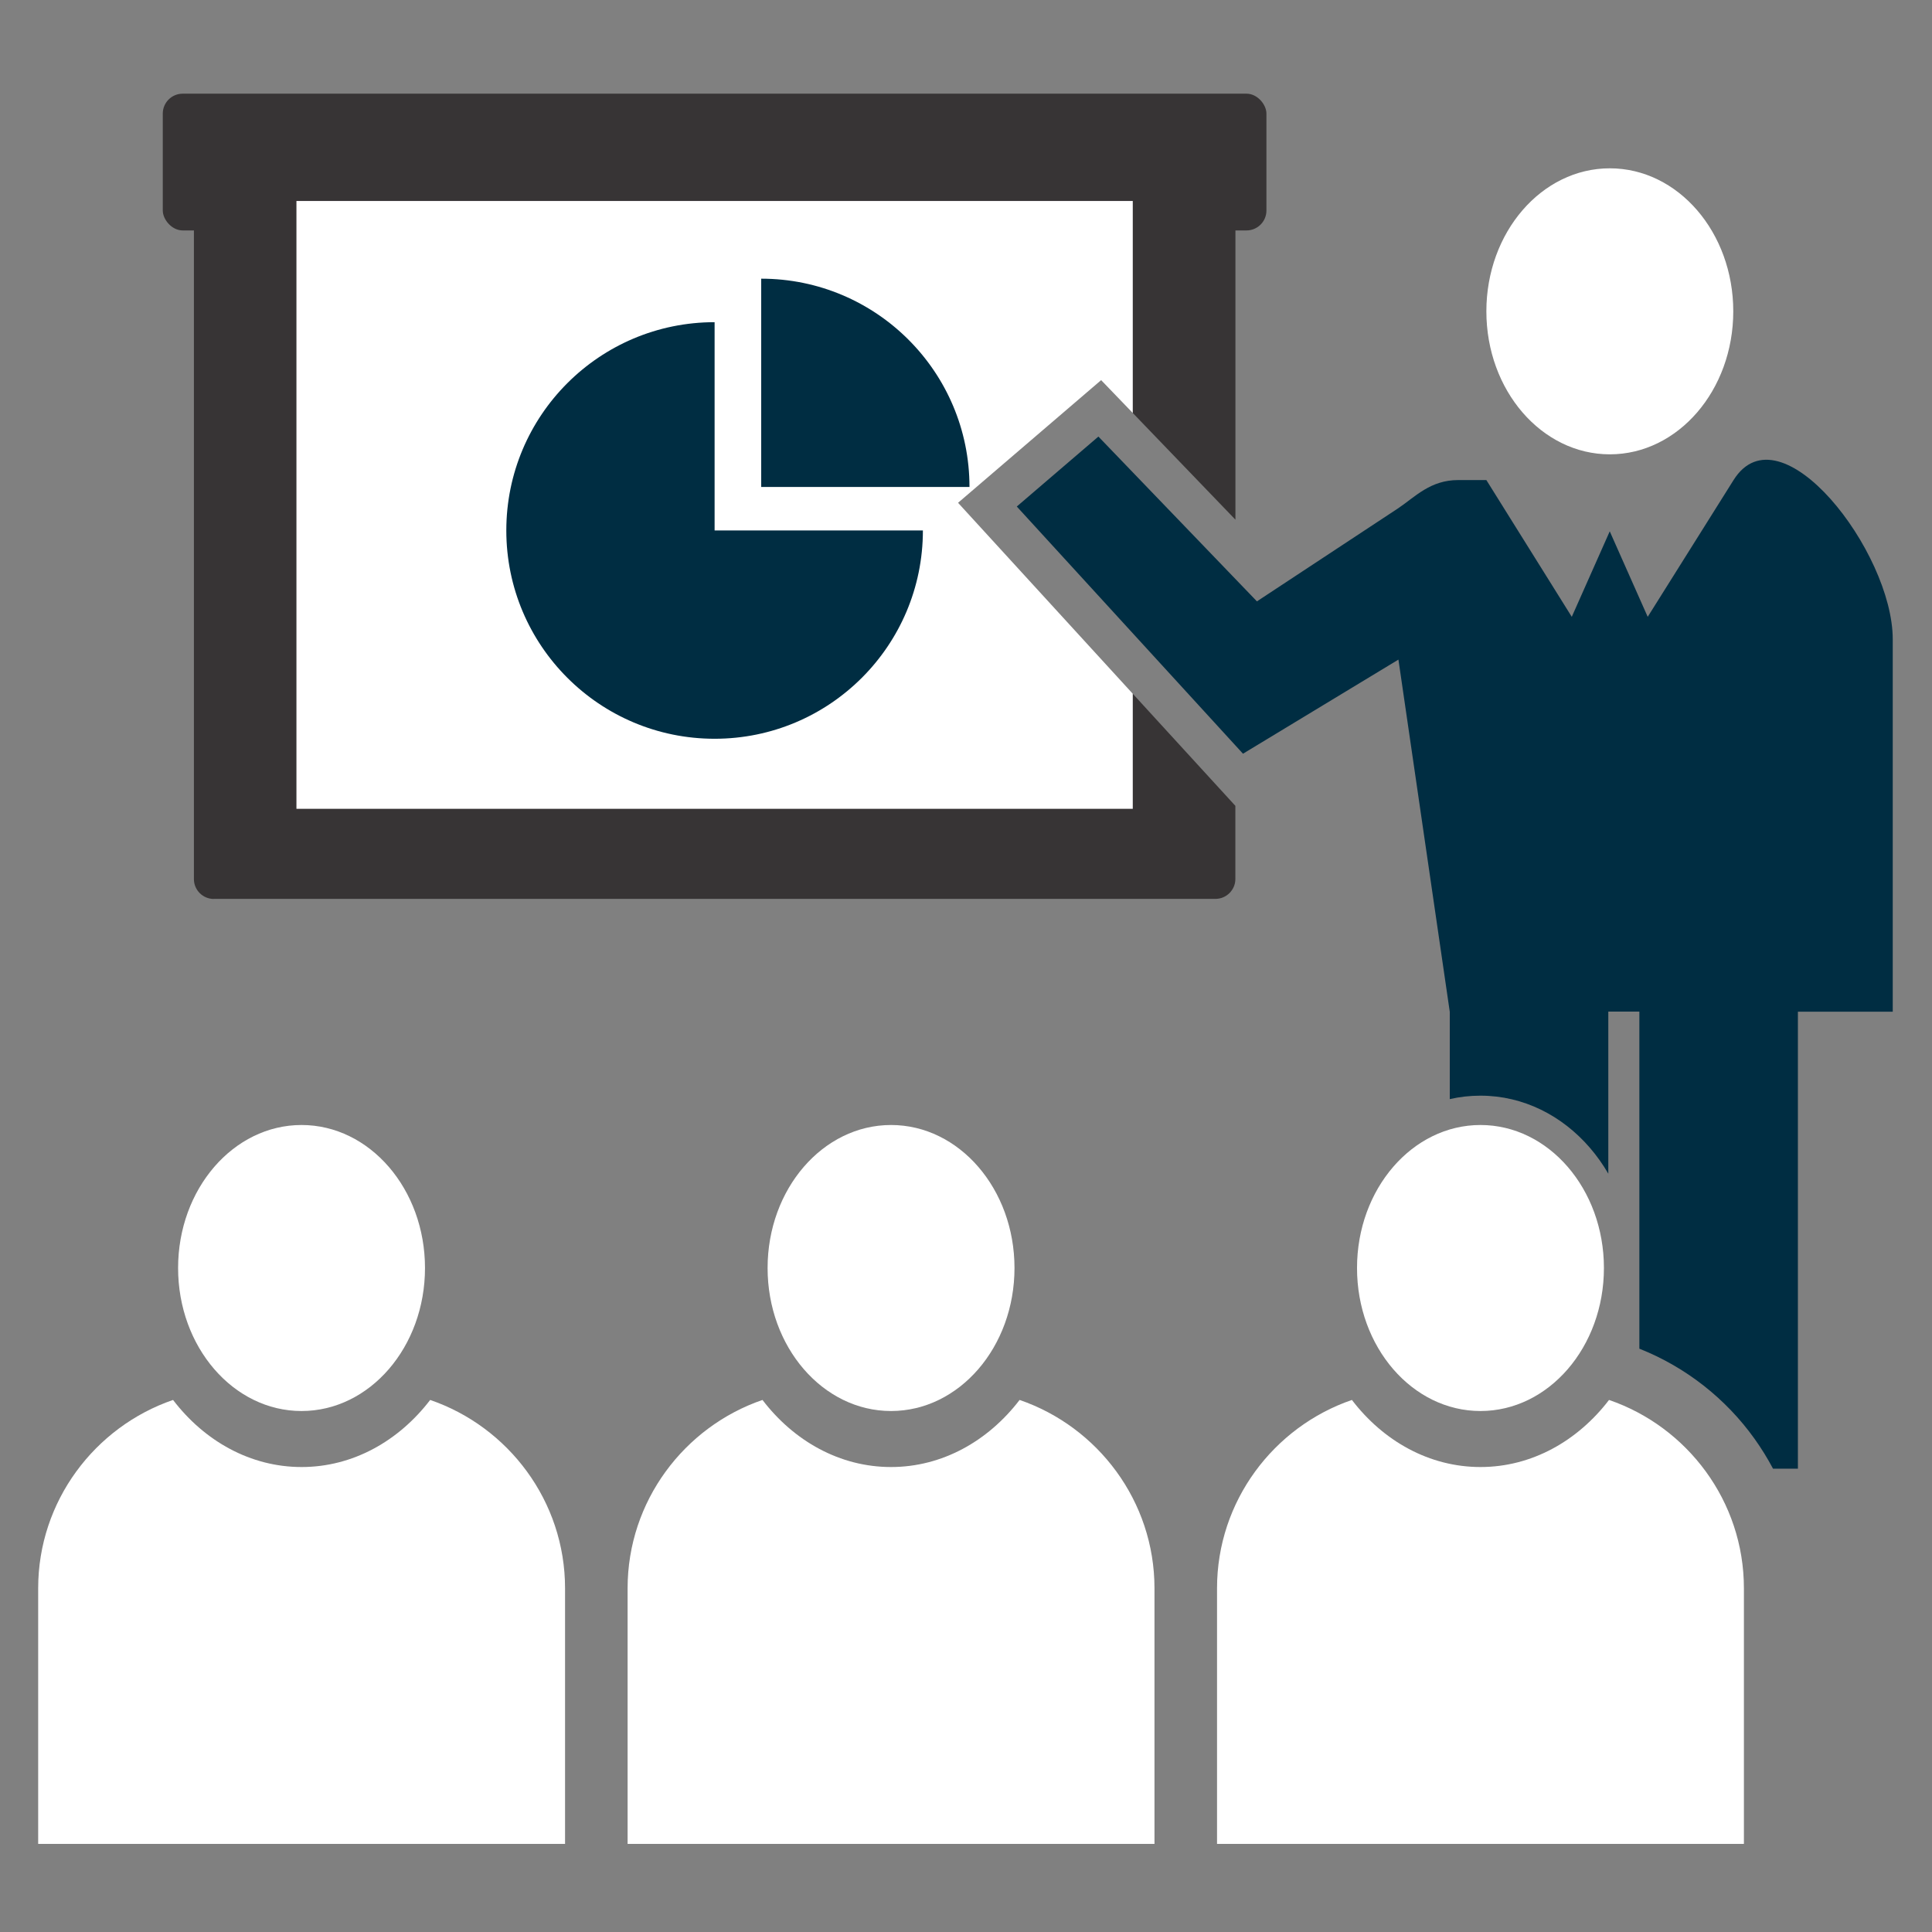 <svg width="268.71" height="268.71" xmlns="http://www.w3.org/2000/svg" clip-rule="evenodd" version="1.1" xml:space="preserve">

 <rect width="100%" height="100%" fill="#808080" stroke="none"/>

 <g>
  <title>Layer 1</title>
  <g id="Capa_x0020_1">
   <rect id="svg_1" fill="none" height="268.71" width="268.71" y="0" x="0" class="fil0"/>
   <g id="_2289511119792">
    <path id="svg_2" fill="#373435" d="m29.73,125.02l139.32,0c1.52,0 2.77,-1.24 2.77,-2.76l0,-10.18l-14.27,-15.59l-2.15,0.36l-23.98,-27.13l22.73,-19.7l3.41,7.43l14.27,14.83l0,-46.96c0,-1.52 -1.24,-2.76 -2.77,-2.76l-139.32,0c-1.52,0 -2.77,1.24 -2.77,2.76l0,96.95c0,1.52 1.24,2.76 2.77,2.76l-0.01,-0.01z" class="fil1"/>
    <rect id="svg_3" fill="#373435" ry="2.77" rx="2.77" height="19.02" width="153.5" y="13.03" x="22.64" class="fil1"/>
    <polygon id="svg_4" fill="white" points="41.23,112.49 157.55,112.49 157.55,96.49 133.25,69.93 153.15,52.87 157.55,57.44 157.55,27.95 41.23,27.95 " class="fil2"/>
    <path id="svg_5" fill="#002D42" d="m128.36,73.78c0,16 -12.97,28.97 -28.97,28.97c-16,0 -28.97,-12.97 -28.97,-28.97c0,-16 12.97,-28.97 28.97,-28.97l0,28.97l28.97,0z" class="fil3"/>
    <path id="svg_6" fill="#002D42" d="m105.87,38.76c16,0 28.97,12.97 28.97,28.97l-28.97,0l0,-28.97z" class="fil3"/>
    <path id="svg_7" fill="white" d="m5.3,256.46l73.29,0l0,-35.56c0,-12.11 -7.88,-22.46 -18.76,-26.19c-4.38,5.72 -10.77,9.33 -17.88,9.33c-7.12,0 -13.51,-3.61 -17.88,-9.33c-10.88,3.73 -18.76,14.08 -18.76,26.19l0,35.56l-0.01,0z" class="fil2"/>
    <ellipse id="svg_8" fill="white" ry="19.89" rx="17.17" cy="176.36" cx="41.94" class="fil2"/>
    <path id="svg_9" fill="white" d="m87.28,256.46l73.29,0l0,-35.56c0,-12.11 -7.88,-22.46 -18.76,-26.19c-4.38,5.72 -10.77,9.33 -17.88,9.33c-7.12,0 -13.51,-3.61 -17.88,-9.33c-10.88,3.73 -18.76,14.08 -18.76,26.19l0,35.56l-0.01,0z" class="fil2"/>
    <ellipse id="svg_10" fill="white" ry="19.89" rx="17.17" cy="176.36" cx="123.93" class="fil2"/>
    <path id="svg_11" fill="white" d="m169.26,256.46l73.29,0l0,-35.56c0,-12.11 -7.88,-22.46 -18.76,-26.19c-4.38,5.72 -10.77,9.33 -17.88,9.33c-7.12,0 -13.51,-3.61 -17.88,-9.33c-10.88,3.73 -18.76,14.08 -18.76,26.19l0,35.56l-0.01,0z" class="fil2"/>
    <ellipse id="svg_12" fill="white" ry="19.89" rx="17.17" cy="176.36" cx="205.91" class="fil2"/>
    <path id="svg_13" fill="#002D42" d="m201.64,140.7l0,12.17c1.38,-0.32 2.81,-0.48 4.27,-0.48c5.97,0 11.36,2.77 15.22,7.25c0.95,1.1 1.81,2.31 2.56,3.6l0,-22.54l4.32,0l0,46.88c6.48,2.57 12.03,6.96 16.01,12.52c0.95,1.33 1.81,2.72 2.58,4.17l3.46,0l0,-63.56l13.19,0l0,-51.8c0,-12.18 -15.67,-32.44 -22.14,-22.14l-11.94,19.02l-5.28,-11.89l-5.28,11.89l-11.88,-19.02l-3.93,0c-3.86,0 -5.95,2.31 -8.3,3.9l-19.68,12.97l-22.05,-22.92l-11.35,9.73l31.46,34.38l21.62,-13.09l7.14,48.98l0,-0.02z" class="fil3"/>
    <ellipse id="svg_14" fill="white" ry="19.89" rx="17.17" cy="43.3" cx="223.9" class="fil2"/>
   </g>
  </g>
 </g>
</svg>